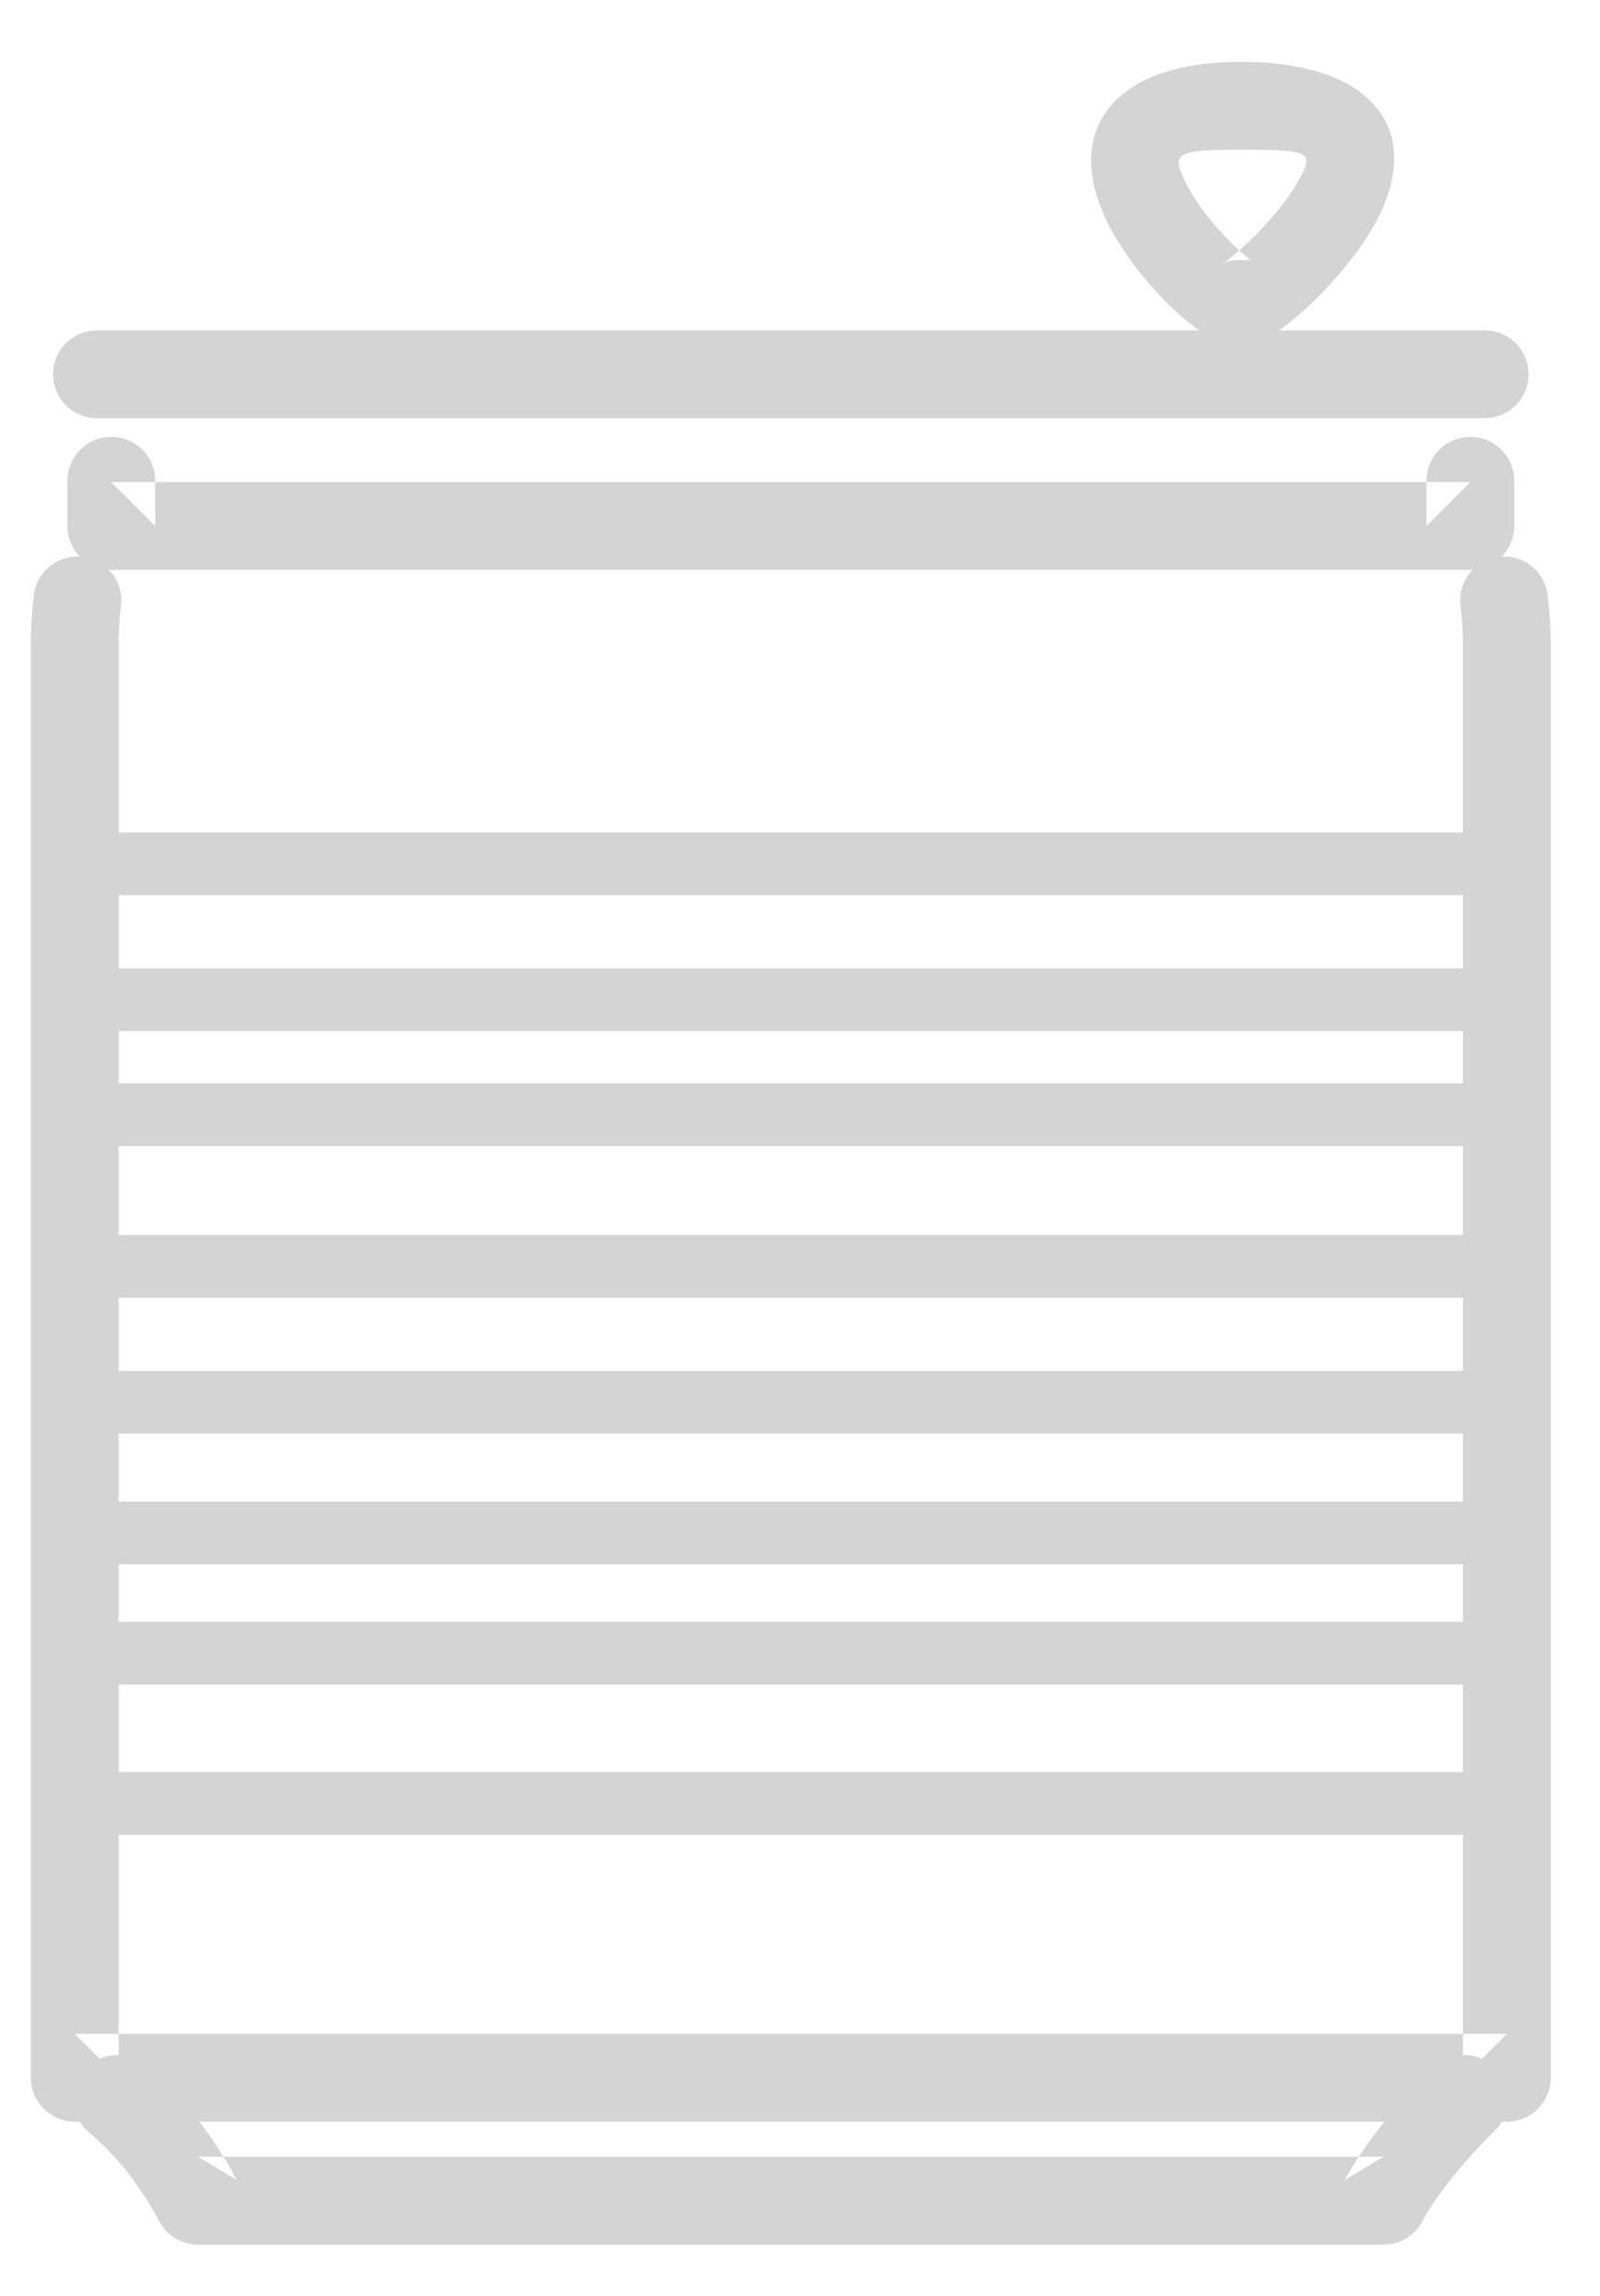 <?xml version="1.0" encoding="UTF-8" standalone="no"?>
<svg width="23px" height="33px" viewBox="0 0 23 33" version="1.1" xmlns="http://www.w3.org/2000/svg" xmlns:xlink="http://www.w3.org/1999/xlink">
    <!-- Generator: sketchtool 39.1 (31720) - http://www.bohemiancoding.com/sketch -->
    <title>9AC55668-648D-40AF-8A8D-F854A3C3593B</title>
    <desc>Created with sketchtool.</desc>
    <defs></defs>
    <g id="supermercado_categoria" stroke="none" stroke-width="1" fill="none" fill-rule="evenodd">
        <g id="Supermercado_categoria" transform="translate(-529, -398)" fill="#D4D4D4">
            <g id="sub_categoria_menu-copy" transform="translate(-12, 320)">
                <g id="subcategoria-copy-24" transform="translate(527, 70)">
                    <g id="icon01">
                        <g id="enlatados_conservas-lgreen-copy" transform="translate(14.444, 8.889)">
                            <path d="M0,8.331 C0,8.334 0,28.975 0,28.975 C0,29.323 0.283,29.606 0.631,29.606 L21.217,29.606 C21.566,29.606 21.848,29.323 21.848,28.975 L21.848,8.296 C21.847,8.152 21.835,7.931 21.803,7.665 C21.761,7.319 21.447,7.072 21.101,7.114 C20.755,7.156 20.508,7.471 20.55,7.817 C20.576,8.031 20.585,8.205 20.586,8.301 L20.586,28.975 L21.217,28.344 L0.631,28.344 L1.262,28.975 L1.262,8.33 C1.262,8.216 1.27,8.032 1.296,7.815 C1.337,7.469 1.089,7.155 0.743,7.114 C0.397,7.073 0.083,7.321 0.042,7.667 C0.01,7.94 -0,8.173 0,8.331 Z" id="Stroke-1"></path>
                            <path d="M20.898,5.121 C21.246,5.121 21.529,4.839 21.529,4.49 C21.529,4.141 21.246,3.859 20.898,3.859 L0.95,3.859 C0.602,3.859 0.319,4.141 0.319,4.49 C0.319,4.839 0.602,5.121 0.95,5.121 L20.898,5.121 Z" id="Stroke-3"></path>
                            <path d="M0.525,6.671 C0.525,7.02 0.808,7.302 1.156,7.302 L20.692,7.302 C21.04,7.302 21.323,7.02 21.323,6.671 L21.323,6.021 C21.323,5.673 21.04,5.39 20.692,5.39 C20.343,5.39 20.061,5.673 20.061,6.021 L20.061,6.671 L20.692,6.04 L1.156,6.04 L1.787,6.671 L1.787,6.021 C1.787,5.673 1.505,5.39 1.156,5.39 C0.808,5.39 0.525,5.673 0.525,6.021 L0.525,6.671 Z" id="Stroke-5"></path>
                            <path d="M1.846,31.039 C1.956,31.245 2.17,31.373 2.403,31.373 L19.444,31.373 C19.677,31.373 19.891,31.245 20,31.04 C20.017,31.01 20.017,31.01 20.034,30.979 C20.13,30.811 20.259,30.626 20.413,30.433 C20.551,30.259 20.701,30.089 20.85,29.931 C20.939,29.837 21.007,29.769 21.043,29.735 C21.294,29.493 21.302,29.094 21.061,28.842 C20.82,28.591 20.42,28.583 20.169,28.824 C20.119,28.872 20.036,28.954 19.932,29.064 C19.76,29.247 19.588,29.443 19.425,29.647 C19.234,29.887 19.07,30.123 18.938,30.353 C18.913,30.398 18.913,30.398 18.888,30.443 L19.444,30.11 L2.403,30.11 L2.959,30.444 C2.583,29.741 2.13,29.195 1.646,28.793 C1.377,28.571 0.979,28.608 0.757,28.877 C0.535,29.145 0.572,29.543 0.841,29.765 C1.201,30.064 1.548,30.483 1.846,31.039 Z" id="Stroke-7"></path>
                            <path d="M17.541,2.855 C17.459,2.793 17.354,2.7 17.244,2.59 C16.982,2.328 16.749,2.027 16.617,1.768 C16.387,1.319 16.426,1.261 17.399,1.262 C18.434,1.264 18.456,1.298 18.201,1.743 C18.053,2.002 17.8,2.304 17.513,2.579 C17.397,2.69 17.283,2.788 17.194,2.857 C17.16,2.883 17.133,2.902 17.12,2.911 C17.186,2.87 17.227,2.851 17.372,2.849 C17.532,2.847 17.524,2.842 17.541,2.855 Z M19.296,2.371 C20.053,1.052 19.369,0.004 17.401,1.07304622e-06 C15.51,-0.003 14.821,1.029 15.493,2.343 C15.906,3.152 16.872,4.119 17.39,4.111 C17.845,4.105 18.858,3.136 19.296,2.371 Z" id="Stroke-9"></path>
                            <polygon id="Stroke-11" points="21.433 11.978 21.433 11.076 0.471 11.076 0.471 11.978"></polygon>
                            <polygon id="Stroke-13" points="21.583 13.931 21.583 13.03 0.621 13.03 0.621 13.931"></polygon>
                            <polygon id="Stroke-15" points="21.358 15.584 21.358 14.682 0.396 14.682 0.396 15.584"></polygon>
                            <polygon id="Stroke-17" points="21.433 17.763 21.433 16.861 0.471 16.861 0.471 17.763"></polygon>
                            <polygon id="Stroke-19" points="21.583 19.716 21.583 18.815 0.621 18.815 0.621 19.716"></polygon>
                            <polygon id="Stroke-21" points="21.583 21.595 21.583 20.693 0.621 20.693 0.621 21.595"></polygon>
                            <polygon id="Stroke-23" points="21.358 23.323 21.358 22.421 0.396 22.421 0.396 23.323"></polygon>
                            <polygon id="Stroke-25" points="0.688 24.582 0.688 25.484 21.433 25.484 21.433 24.582"></polygon>
                        </g>
                    </g>
                </g>
            </g>
        </g>
    </g>
</svg>